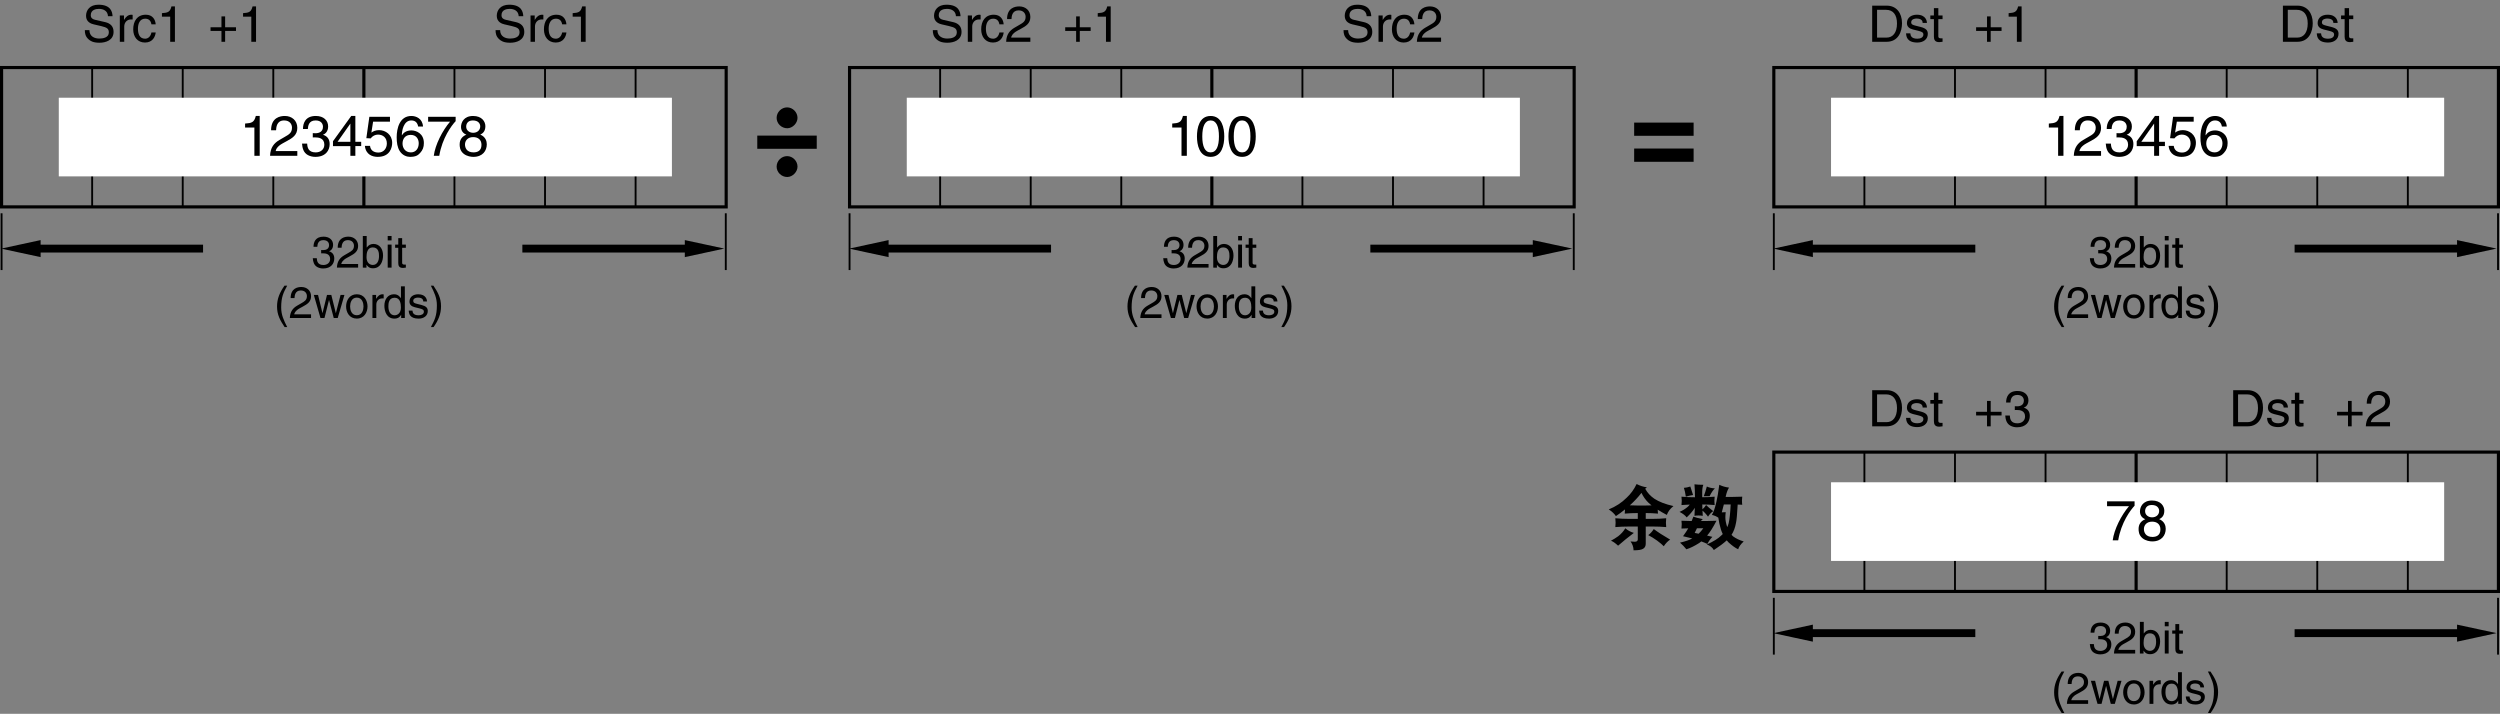 <?xml version="1.0" encoding="utf-8"?>
<!-- Generator: Adobe Illustrator 28.2.0, SVG Export Plug-In . SVG Version: 6.00 Build 0)  -->
<svg version="1.1" id="儗僀儎乕_1" xmlns="http://www.w3.org/2000/svg" xmlns:xlink="http://www.w3.org/1999/xlink" x="0px"
	 y="0px" width="397.314px" height="113.437px" viewBox="0 0 397.314 113.437" style="enable-background:new 0 0 397.314 113.437;"
	 xml:space="preserve">
<rect x="0" y="0" width="397.314" height="113.437" fill="#808080" stroke="none"/>
<style type="text/css">
	.st0{fill:none;stroke:#000000;stroke-width:0.3;}
	.st1{fill:none;stroke:#000000;stroke-width:0.5;}
	.st2{fill:#FFFFFF;}
</style>
<g>
	<path d="M269.16,21.585h-9.451v-2.1h9.451V21.585z M269.16,25.711h-9.451V23.61h9.451V25.711z"/>
</g>
<line class="st0" x1="135.016" y1="33.895" x2="135.016" y2="42.92"/>
<line class="st0" x1="250.111" y1="33.895" x2="250.111" y2="42.92"/>
<polygon points="141.22,38.156 134.948,39.513 141.22,40.862 141.22,40.134 167.038,40.134 167.038,38.886 141.22,38.886 "/>
<polygon points="243.6,40.863 249.871,39.506 243.6,38.157 243.6,38.884 217.782,38.884 217.782,40.133 243.6,40.133 "/>
<g>
	<g>
		<path d="M217.2,2.578c-0.04-0.887-0.775-1.167-1.423-1.167c-0.488,0-1.311,0.136-1.311,1.007c0,0.488,0.344,0.647,0.68,0.728
			l1.639,0.376c0.744,0.176,1.304,0.624,1.304,1.535c0,1.359-1.264,1.735-2.247,1.735c-1.063,0-1.479-0.32-1.735-0.552
			c-0.488-0.439-0.584-0.919-0.584-1.455h0.728c0,1.04,0.847,1.343,1.583,1.343c0.56,0,1.503-0.144,1.503-0.967
			c0-0.6-0.28-0.792-1.223-1.016l-1.175-0.272c-0.376-0.088-1.224-0.352-1.224-1.351c0-0.896,0.584-1.775,1.975-1.775
			c2.007,0,2.207,1.199,2.239,1.831H217.2z"/>
		<path d="M219.785,6.64h-0.704V2.458h0.664v0.696h0.016c0.28-0.488,0.647-0.816,1.175-0.816c0.088,0,0.128,0.008,0.184,0.024V3.09
			h-0.264c-0.656,0-1.071,0.512-1.071,1.12V6.64z"/>
		<path d="M224.104,3.866c-0.088-0.56-0.4-0.896-0.991-0.896c-0.872,0-1.151,0.832-1.151,1.575c0,0.719,0.176,1.607,1.143,1.607
			c0.472,0,0.879-0.352,1-0.991h0.68c-0.072,0.664-0.48,1.599-1.703,1.599c-1.175,0-1.871-0.888-1.871-2.095
			c0-1.295,0.624-2.327,2.007-2.327c1.096,0,1.511,0.8,1.567,1.527H224.104z"/>
		<path d="M225.322,3.034c0-1.831,1.335-2.015,1.943-2.015c0.975,0,1.759,0.632,1.759,1.679c0,1.007-0.664,1.431-1.503,1.879
			l-0.584,0.32c-0.768,0.424-0.936,0.864-0.967,1.08h3.054V6.64h-3.846c0.04-1.167,0.567-1.791,1.319-2.231l0.744-0.432
			c0.6-0.344,1.031-0.576,1.031-1.311c0-0.448-0.288-1.016-1.111-1.016c-1.063,0-1.111,0.992-1.136,1.383H225.322z"/>
	</g>
</g>
<g>
	<g>
		<path d="M151.925,2.578c-0.04-0.887-0.775-1.167-1.423-1.167c-0.488,0-1.311,0.136-1.311,1.007c0,0.488,0.344,0.647,0.68,0.728
			l1.639,0.376c0.744,0.176,1.304,0.624,1.304,1.535c0,1.359-1.264,1.735-2.247,1.735c-1.063,0-1.479-0.32-1.735-0.552
			c-0.488-0.439-0.584-0.919-0.584-1.455h0.728c0,1.04,0.847,1.343,1.583,1.343c0.56,0,1.503-0.144,1.503-0.967
			c0-0.6-0.28-0.792-1.223-1.016l-1.175-0.272c-0.376-0.088-1.224-0.352-1.224-1.351c0-0.896,0.584-1.775,1.975-1.775
			c2.007,0,2.207,1.199,2.239,1.831H151.925z"/>
		<path d="M154.511,6.64h-0.704V2.458h0.664v0.696h0.016c0.28-0.488,0.647-0.816,1.175-0.816c0.088,0,0.128,0.008,0.184,0.024V3.09
			h-0.264c-0.656,0-1.071,0.512-1.071,1.12V6.64z"/>
		<path d="M158.829,3.866c-0.088-0.56-0.4-0.896-0.991-0.896c-0.872,0-1.151,0.832-1.151,1.575c0,0.719,0.176,1.607,1.143,1.607
			c0.472,0,0.879-0.352,1-0.991h0.68c-0.072,0.664-0.48,1.599-1.703,1.599c-1.175,0-1.871-0.888-1.871-2.095
			c0-1.295,0.624-2.327,2.007-2.327c1.096,0,1.511,0.8,1.567,1.527H158.829z"/>
		<path d="M160.047,3.034c0-1.831,1.335-2.015,1.943-2.015c0.975,0,1.759,0.632,1.759,1.679c0,1.007-0.664,1.431-1.503,1.879
			l-0.584,0.32c-0.768,0.424-0.936,0.864-0.967,1.08h3.054V6.64h-3.846c0.04-1.167,0.567-1.791,1.319-2.231l0.744-0.432
			c0.6-0.344,1.031-0.576,1.031-1.311c0-0.448-0.288-1.016-1.111-1.016c-1.063,0-1.111,0.992-1.136,1.383H160.047z"/>
	</g>
	<g>
		<path d="M171.024,2.603h0.583V4.33h1.727v0.583h-1.727V6.64h-0.583V4.913h-1.735V4.33h1.735V2.603z"/>
		<path d="M176.52,6.64h-0.752V2.65h-1.311v-0.56c0.912-0.064,1.287-0.152,1.511-1.072h0.552V6.64z"/>
	</g>
</g>
<g>
	<path d="M186.195,39.732c0.105,0.007,0.217,0.014,0.322,0.014c0.476,0,0.938-0.189,0.938-0.805c0-0.294-0.175-0.778-0.911-0.778
		c-0.875,0-0.932,0.715-0.959,1.058h-0.602c0-0.721,0.294-1.611,1.59-1.611c0.952,0,1.52,0.546,1.52,1.296
		c0,0.63-0.364,0.932-0.63,1.016v0.014c0.477,0.154,0.819,0.491,0.819,1.149c0,0.805-0.518,1.583-1.772,1.583
		c-0.364,0-0.672-0.091-0.91-0.217c-0.546-0.287-0.693-0.854-0.735-1.422h0.637c0.021,0.462,0.133,1.085,1.051,1.085
		c0.63,0,1.071-0.385,1.071-0.952c0-0.827-0.729-0.904-1.148-0.904c-0.091,0-0.189,0.007-0.28,0.007V39.732z"/>
	<path d="M188.827,39.375c0-1.604,1.17-1.765,1.702-1.765c0.854,0,1.541,0.553,1.541,1.471c0,0.882-0.581,1.253-1.316,1.646
		l-0.511,0.28c-0.672,0.371-0.82,0.756-0.848,0.945h2.675v0.582h-3.369c0.035-1.022,0.497-1.569,1.156-1.954l0.651-0.378
		c0.525-0.301,0.903-0.504,0.903-1.149c0-0.392-0.252-0.89-0.974-0.89c-0.932,0-0.974,0.869-0.995,1.212H188.827z"/>
	<path d="M192.817,42.534v-5.029h0.616v1.828h0.014c0.266-0.385,0.63-0.561,1.058-0.567c0.974,0,1.527,0.798,1.527,1.828
		c0,0.875-0.364,2.045-1.611,2.045c-0.624,0-0.883-0.357-1.009-0.56h-0.014v0.455H192.817z M194.392,39.319
		c-0.889,0-0.987,0.959-0.987,1.555c0,0.973,0.609,1.232,1.001,1.232c0.672,0,0.987-0.609,0.987-1.415
		C195.394,40.223,195.345,39.319,194.392,39.319z"/>
	<path d="M196.771,38.206v-0.701h0.616v0.701H196.771z M197.388,42.534h-0.616v-3.663h0.616V42.534z"/>
	<path d="M199.068,39.382v2.381c0,0.287,0.245,0.287,0.372,0.287h0.217v0.483c-0.224,0.021-0.399,0.049-0.462,0.049
		c-0.609,0-0.743-0.343-0.743-0.784v-2.417h-0.497v-0.511h0.497v-1.022h0.616v1.022h0.588v0.511H199.068z"/>
	<path d="M180.795,45.4c-0.595,1.121-0.952,1.793-0.952,3.474c0,1.155,0.399,2.01,0.959,3.109h-0.413
		c-0.729-1.092-1.205-1.968-1.205-3.278c0-1.232,0.427-2.227,1.184-3.306H180.795z"/>
	<path d="M181.347,47.375c0-1.604,1.17-1.765,1.702-1.765c0.854,0,1.541,0.553,1.541,1.471c0,0.882-0.581,1.253-1.316,1.646
		l-0.511,0.28c-0.672,0.371-0.82,0.756-0.848,0.945h2.675v0.582h-3.369c0.035-1.022,0.497-1.569,1.156-1.954l0.651-0.378
		c0.525-0.301,0.903-0.504,0.903-1.149c0-0.392-0.252-0.89-0.974-0.89c-0.932,0-0.974,0.869-0.995,1.212H181.347z"/>
	<path d="M186.724,50.534h-0.637l-1.058-3.663h0.672l0.7,2.878h0.014l0.708-2.878h0.686l0.714,2.878h0.014l0.742-2.878h0.617
		l-1.065,3.663h-0.637l-0.742-2.836h-0.014L186.724,50.534z"/>
	<path d="M191.862,46.766c1.169,0,1.702,0.988,1.702,1.933s-0.532,1.933-1.702,1.933c-1.17,0-1.702-0.988-1.702-1.933
		S190.692,46.766,191.862,46.766z M191.862,50.1c0.882,0,1.064-0.911,1.064-1.401s-0.182-1.401-1.064-1.401
		c-0.883,0-1.065,0.911-1.065,1.401S190.979,50.1,191.862,50.1z"/>
	<path d="M194.963,50.534h-0.617v-3.663h0.582v0.609h0.014c0.245-0.427,0.567-0.714,1.029-0.714c0.077,0,0.112,0.007,0.161,0.021
		v0.637h-0.231c-0.574,0-0.938,0.448-0.938,0.98V50.534z"/>
	<path d="M199.493,50.534h-0.582v-0.504h-0.014c-0.266,0.498-0.686,0.609-1.043,0.609c-1.247,0-1.611-1.169-1.611-2.045
		c0-1.03,0.553-1.828,1.527-1.828c0.666,0,0.945,0.413,1.093,0.624l0.014-0.049v-1.835h0.617V50.534z M197.868,50.106
		c0.392,0,1.001-0.259,1.001-1.232c0-0.596-0.098-1.555-0.988-1.555c-0.952,0-1.001,0.904-1.001,1.373
		C196.88,49.497,197.196,50.106,197.868,50.106z"/>
	<path d="M202.425,47.914c-0.007-0.231-0.091-0.616-0.868-0.616c-0.189,0-0.729,0.063-0.729,0.519c0,0.301,0.189,0.371,0.666,0.49
		l0.616,0.154c0.763,0.189,1.03,0.469,1.03,0.967c0,0.756-0.624,1.211-1.45,1.211c-1.45,0-1.555-0.84-1.576-1.282h0.595
		c0.021,0.287,0.105,0.75,0.974,0.75c0.441,0,0.84-0.175,0.84-0.581c0-0.294-0.203-0.393-0.728-0.525l-0.715-0.175
		c-0.511-0.126-0.847-0.385-0.847-0.89c0-0.805,0.666-1.169,1.387-1.169c1.31,0,1.401,0.967,1.401,1.148H202.425z"/>
	<path d="M203.635,51.983c0.595-1.121,0.953-1.793,0.953-3.474c0-1.156-0.399-2.01-0.959-3.11h0.413
		c0.729,1.093,1.205,1.968,1.205,3.278c0,1.232-0.427,2.227-1.184,3.306H203.635z"/>
</g>
<g>
	<path d="M333.46,39.732c0.105,0.007,0.218,0.014,0.322,0.014c0.477,0,0.938-0.189,0.938-0.805c0-0.294-0.175-0.778-0.91-0.778
		c-0.875,0-0.932,0.715-0.959,1.058h-0.603c0-0.721,0.294-1.611,1.59-1.611c0.952,0,1.52,0.546,1.52,1.296
		c0,0.63-0.364,0.932-0.63,1.016v0.014c0.476,0.154,0.819,0.491,0.819,1.149c0,0.805-0.519,1.583-1.772,1.583
		c-0.364,0-0.672-0.091-0.91-0.217c-0.547-0.287-0.693-0.854-0.735-1.422h0.637c0.021,0.462,0.134,1.085,1.051,1.085
		c0.631,0,1.072-0.385,1.072-0.952c0-0.827-0.729-0.904-1.149-0.904c-0.091,0-0.188,0.007-0.28,0.007V39.732z"/>
	<path d="M336.092,39.375c0-1.604,1.169-1.765,1.701-1.765c0.854,0,1.541,0.553,1.541,1.471c0,0.882-0.581,1.253-1.316,1.646
		l-0.512,0.28c-0.672,0.371-0.819,0.756-0.848,0.945h2.676v0.582h-3.369c0.035-1.022,0.498-1.569,1.156-1.954l0.651-0.378
		c0.525-0.301,0.903-0.504,0.903-1.149c0-0.392-0.252-0.89-0.974-0.89c-0.932,0-0.974,0.869-0.994,1.212H336.092z"/>
	<path d="M340.082,42.534v-5.029h0.616v1.828h0.014c0.267-0.385,0.631-0.561,1.058-0.567c0.974,0,1.527,0.798,1.527,1.828
		c0,0.875-0.364,2.045-1.611,2.045c-0.623,0-0.882-0.357-1.008-0.56h-0.015v0.455H340.082z M341.659,39.319
		c-0.89,0-0.988,0.959-0.988,1.555c0,0.973,0.609,1.232,1.002,1.232c0.672,0,0.987-0.609,0.987-1.415
		C342.66,40.223,342.611,39.319,341.659,39.319z"/>
	<path d="M344.037,38.206v-0.701h0.616v0.701H344.037z M344.654,42.534h-0.616v-3.663h0.616V42.534z"/>
	<path d="M346.333,39.382v2.381c0,0.287,0.245,0.287,0.371,0.287h0.217v0.483c-0.224,0.021-0.399,0.049-0.462,0.049
		c-0.609,0-0.742-0.343-0.742-0.784v-2.417h-0.498v-0.511h0.498v-1.022h0.616v1.022h0.588v0.511H346.333z"/>
	<path d="M328.06,45.4c-0.595,1.121-0.952,1.793-0.952,3.474c0,1.155,0.399,2.01,0.959,3.109h-0.413
		c-0.729-1.092-1.204-1.968-1.204-3.278c0-1.232,0.427-2.227,1.184-3.306H328.06z"/>
	<path d="M328.613,47.375c0-1.604,1.169-1.765,1.701-1.765c0.854,0,1.541,0.553,1.541,1.471c0,0.882-0.581,1.253-1.316,1.646
		l-0.512,0.28c-0.672,0.371-0.819,0.756-0.848,0.945h2.676v0.582h-3.369c0.035-1.022,0.498-1.569,1.156-1.954l0.651-0.378
		c0.525-0.301,0.903-0.504,0.903-1.149c0-0.392-0.252-0.89-0.974-0.89c-0.932,0-0.974,0.869-0.994,1.212H328.613z"/>
	<path d="M333.989,50.534h-0.638l-1.058-3.663h0.673l0.7,2.878h0.014l0.708-2.878h0.687l0.714,2.878h0.015l0.742-2.878h0.616
		l-1.064,3.663h-0.638l-0.742-2.836h-0.014L333.989,50.534z"/>
	<path d="M339.127,46.766c1.169,0,1.702,0.988,1.702,1.933s-0.533,1.933-1.702,1.933c-1.17,0-1.702-0.988-1.702-1.933
		S337.957,46.766,339.127,46.766z M339.127,50.1c0.882,0,1.064-0.911,1.064-1.401s-0.183-1.401-1.064-1.401
		c-0.883,0-1.064,0.911-1.064,1.401S338.245,50.1,339.127,50.1z"/>
	<path d="M342.227,50.534h-0.616v-3.663h0.582v0.609h0.014c0.245-0.427,0.567-0.714,1.029-0.714c0.077,0,0.112,0.007,0.161,0.021
		v0.637h-0.231c-0.574,0-0.938,0.448-0.938,0.98V50.534z"/>
	<path d="M346.758,50.534h-0.581v-0.504h-0.015c-0.266,0.498-0.687,0.609-1.043,0.609c-1.247,0-1.611-1.169-1.611-2.045
		c0-1.03,0.554-1.828,1.526-1.828c0.666,0,0.946,0.413,1.093,0.624l0.015-0.049v-1.835h0.616V50.534z M345.133,50.106
		c0.393,0,1.001-0.259,1.001-1.232c0-0.596-0.098-1.555-0.987-1.555c-0.952,0-1.001,0.904-1.001,1.373
		C344.146,49.497,344.46,50.106,345.133,50.106z"/>
	<path d="M349.69,47.914c-0.007-0.231-0.091-0.616-0.868-0.616c-0.189,0-0.729,0.063-0.729,0.519c0,0.301,0.189,0.371,0.665,0.49
		l0.616,0.154c0.764,0.189,1.03,0.469,1.03,0.967c0,0.756-0.624,1.211-1.45,1.211c-1.449,0-1.555-0.84-1.576-1.282h0.596
		c0.021,0.287,0.105,0.75,0.974,0.75c0.441,0,0.841-0.175,0.841-0.581c0-0.294-0.203-0.393-0.729-0.525l-0.715-0.175
		c-0.511-0.126-0.848-0.385-0.848-0.89c0-0.805,0.666-1.169,1.387-1.169c1.311,0,1.401,0.967,1.401,1.148H349.69z"/>
	<path d="M350.9,51.983c0.596-1.121,0.952-1.793,0.952-3.474c0-1.156-0.398-2.01-0.959-3.11h0.413
		c0.729,1.093,1.205,1.968,1.205,3.278c0,1.232-0.428,2.227-1.184,3.306H350.9z"/>
</g>
<g>
	<path d="M333.46,101.061c0.105,0.007,0.218,0.014,0.322,0.014c0.477,0,0.938-0.189,0.938-0.805c0-0.294-0.175-0.778-0.91-0.778
		c-0.875,0-0.932,0.715-0.959,1.058h-0.603c0-0.721,0.294-1.611,1.59-1.611c0.952,0,1.52,0.546,1.52,1.296
		c0,0.63-0.364,0.932-0.63,1.016v0.014c0.476,0.154,0.819,0.491,0.819,1.149c0,0.805-0.519,1.583-1.772,1.583
		c-0.364,0-0.672-0.091-0.91-0.217c-0.547-0.287-0.693-0.854-0.735-1.422h0.637c0.021,0.462,0.134,1.085,1.051,1.085
		c0.631,0,1.072-0.385,1.072-0.952c0-0.827-0.729-0.904-1.149-0.904c-0.091,0-0.188,0.007-0.28,0.007V101.061z"/>
	<path d="M336.092,100.703c0-1.604,1.169-1.765,1.701-1.765c0.854,0,1.541,0.553,1.541,1.471c0,0.882-0.581,1.253-1.316,1.646
		l-0.512,0.28c-0.672,0.371-0.819,0.756-0.848,0.945h2.676v0.582h-3.369c0.035-1.022,0.498-1.569,1.156-1.954l0.651-0.378
		c0.525-0.301,0.903-0.504,0.903-1.149c0-0.392-0.252-0.89-0.974-0.89c-0.932,0-0.974,0.869-0.994,1.212H336.092z"/>
	<path d="M340.082,103.862v-5.029h0.616v1.828h0.014c0.267-0.385,0.631-0.561,1.058-0.567c0.974,0,1.527,0.798,1.527,1.828
		c0,0.875-0.364,2.045-1.611,2.045c-0.623,0-0.882-0.357-1.008-0.56h-0.015v0.455H340.082z M341.659,100.647
		c-0.89,0-0.988,0.959-0.988,1.555c0,0.973,0.609,1.232,1.002,1.232c0.672,0,0.987-0.609,0.987-1.415
		C342.66,101.551,342.611,100.647,341.659,100.647z"/>
	<path d="M344.037,99.534v-0.701h0.616v0.701H344.037z M344.654,103.862h-0.616v-3.663h0.616V103.862z"/>
	<path d="M346.333,100.71v2.381c0,0.287,0.245,0.287,0.371,0.287h0.217v0.483c-0.224,0.021-0.399,0.049-0.462,0.049
		c-0.609,0-0.742-0.343-0.742-0.784v-2.417h-0.498v-0.511h0.498v-1.022h0.616v1.022h0.588v0.511H346.333z"/>
	<path d="M328.06,106.728c-0.595,1.121-0.952,1.793-0.952,3.474c0,1.155,0.399,2.01,0.959,3.109h-0.413
		c-0.729-1.092-1.204-1.968-1.204-3.278c0-1.232,0.427-2.227,1.184-3.306H328.06z"/>
	<path d="M328.613,108.703c0-1.604,1.169-1.765,1.701-1.765c0.854,0,1.541,0.553,1.541,1.471c0,0.882-0.581,1.253-1.316,1.646
		l-0.512,0.28c-0.672,0.371-0.819,0.756-0.848,0.945h2.676v0.582h-3.369c0.035-1.022,0.498-1.569,1.156-1.954l0.651-0.378
		c0.525-0.301,0.903-0.504,0.903-1.149c0-0.392-0.252-0.89-0.974-0.89c-0.932,0-0.974,0.869-0.994,1.212H328.613z"/>
	<path d="M333.989,111.862h-0.638l-1.058-3.663h0.673l0.7,2.878h0.014l0.708-2.878h0.687l0.714,2.878h0.015l0.742-2.878h0.616
		l-1.064,3.663h-0.638l-0.742-2.836h-0.014L333.989,111.862z"/>
	<path d="M339.127,108.094c1.169,0,1.702,0.988,1.702,1.933s-0.533,1.933-1.702,1.933c-1.17,0-1.702-0.988-1.702-1.933
		S337.957,108.094,339.127,108.094z M339.127,111.428c0.882,0,1.064-0.911,1.064-1.401s-0.183-1.401-1.064-1.401
		c-0.883,0-1.064,0.911-1.064,1.401S338.245,111.428,339.127,111.428z"/>
	<path d="M342.227,111.862h-0.616v-3.663h0.582v0.609h0.014c0.245-0.427,0.567-0.714,1.029-0.714c0.077,0,0.112,0.007,0.161,0.021
		v0.637h-0.231c-0.574,0-0.938,0.448-0.938,0.98V111.862z"/>
	<path d="M346.758,111.862h-0.581v-0.504h-0.015c-0.266,0.498-0.687,0.609-1.043,0.609c-1.247,0-1.611-1.169-1.611-2.045
		c0-1.03,0.554-1.828,1.526-1.828c0.666,0,0.946,0.413,1.093,0.624l0.015-0.049v-1.835h0.616V111.862z M345.133,111.435
		c0.393,0,1.001-0.259,1.001-1.232c0-0.596-0.098-1.555-0.987-1.555c-0.952,0-1.001,0.904-1.001,1.373
		C344.146,110.825,344.46,111.435,345.133,111.435z"/>
	<path d="M349.69,109.242c-0.007-0.231-0.091-0.616-0.868-0.616c-0.189,0-0.729,0.063-0.729,0.519c0,0.301,0.189,0.371,0.665,0.49
		l0.616,0.154c0.764,0.189,1.03,0.469,1.03,0.967c0,0.756-0.624,1.211-1.45,1.211c-1.449,0-1.555-0.84-1.576-1.282h0.596
		c0.021,0.287,0.105,0.75,0.974,0.75c0.441,0,0.841-0.175,0.841-0.581c0-0.294-0.203-0.393-0.729-0.525l-0.715-0.175
		c-0.511-0.126-0.848-0.385-0.848-0.89c0-0.805,0.666-1.169,1.387-1.169c1.311,0,1.401,0.967,1.401,1.148H349.69z"/>
	<path d="M350.9,113.312c0.596-1.121,0.952-1.793,0.952-3.474c0-1.156-0.398-2.01-0.959-3.11h0.413
		c0.729,1.093,1.205,1.968,1.205,3.278c0,1.232-0.428,2.227-1.184,3.306H350.9z"/>
</g>
<g>
	<path d="M51.039,39.732c0.105,0.007,0.217,0.014,0.322,0.014c0.476,0,0.938-0.189,0.938-0.805c0-0.294-0.175-0.778-0.911-0.778
		c-0.875,0-0.932,0.715-0.959,1.058h-0.602c0-0.721,0.294-1.611,1.59-1.611c0.952,0,1.52,0.546,1.52,1.296
		c0,0.63-0.364,0.932-0.63,1.016v0.014c0.477,0.154,0.819,0.491,0.819,1.149c0,0.805-0.518,1.583-1.772,1.583
		c-0.364,0-0.672-0.091-0.91-0.217c-0.546-0.287-0.693-0.854-0.735-1.422h0.637c0.021,0.462,0.133,1.085,1.051,1.085
		c0.63,0,1.071-0.385,1.071-0.952c0-0.827-0.729-0.904-1.148-0.904c-0.091,0-0.189,0.007-0.28,0.007V39.732z"/>
	<path d="M53.67,39.375c0-1.604,1.17-1.765,1.702-1.765c0.854,0,1.541,0.553,1.541,1.471c0,0.882-0.581,1.253-1.316,1.646
		l-0.511,0.28c-0.672,0.371-0.82,0.756-0.848,0.945h2.675v0.582h-3.369c0.035-1.022,0.497-1.569,1.156-1.954l0.651-0.378
		c0.525-0.301,0.903-0.504,0.903-1.149c0-0.392-0.252-0.89-0.974-0.89c-0.932,0-0.974,0.869-0.995,1.212H53.67z"/>
	<path d="M57.661,42.534v-5.029h0.616v1.828h0.014c0.266-0.385,0.63-0.561,1.058-0.567c0.974,0,1.527,0.798,1.527,1.828
		c0,0.875-0.364,2.045-1.611,2.045c-0.624,0-0.883-0.357-1.009-0.56h-0.014v0.455H57.661z M59.236,39.319
		c-0.889,0-0.987,0.959-0.987,1.555c0,0.973,0.609,1.232,1.001,1.232c0.672,0,0.987-0.609,0.987-1.415
		C60.238,40.223,60.189,39.319,59.236,39.319z"/>
	<path d="M61.615,38.206v-0.701h0.616v0.701H61.615z M62.231,42.534h-0.616v-3.663h0.616V42.534z"/>
	<path d="M63.911,39.382v2.381c0,0.287,0.245,0.287,0.372,0.287H64.5v0.483c-0.224,0.021-0.399,0.049-0.462,0.049
		c-0.609,0-0.743-0.343-0.743-0.784v-2.417h-0.497v-0.511h0.497v-1.022h0.616v1.022H64.5v0.511H63.911z"/>
	<path d="M45.639,45.4c-0.595,1.121-0.952,1.793-0.952,3.474c0,1.155,0.399,2.01,0.959,3.109h-0.413
		c-0.729-1.092-1.205-1.968-1.205-3.278c0-1.232,0.427-2.227,1.184-3.306H45.639z"/>
	<path d="M46.191,47.375c0-1.604,1.17-1.765,1.702-1.765c0.854,0,1.541,0.553,1.541,1.471c0,0.882-0.581,1.253-1.316,1.646
		l-0.511,0.28c-0.672,0.371-0.82,0.756-0.848,0.945h2.675v0.582h-3.369c0.035-1.022,0.497-1.569,1.156-1.954l0.651-0.378
		c0.525-0.301,0.903-0.504,0.903-1.149c0-0.392-0.252-0.89-0.974-0.89c-0.932,0-0.974,0.869-0.995,1.212H46.191z"/>
	<path d="M51.568,50.534h-0.637l-1.058-3.663h0.672l0.7,2.878h0.014l0.708-2.878h0.686l0.714,2.878h0.014l0.742-2.878h0.617
		l-1.065,3.663h-0.637l-0.742-2.836h-0.014L51.568,50.534z"/>
	<path d="M56.706,46.766c1.169,0,1.702,0.988,1.702,1.933s-0.532,1.933-1.702,1.933c-1.17,0-1.702-0.988-1.702-1.933
		S55.536,46.766,56.706,46.766z M56.706,50.1c0.882,0,1.064-0.911,1.064-1.401s-0.182-1.401-1.064-1.401
		c-0.883,0-1.065,0.911-1.065,1.401S55.823,50.1,56.706,50.1z"/>
	<path d="M59.807,50.534H59.19v-3.663h0.582v0.609h0.014c0.245-0.427,0.567-0.714,1.029-0.714c0.077,0,0.112,0.007,0.161,0.021
		v0.637h-0.231c-0.574,0-0.938,0.448-0.938,0.98V50.534z"/>
	<path d="M64.337,50.534h-0.582v-0.504h-0.014c-0.266,0.498-0.686,0.609-1.043,0.609c-1.247,0-1.611-1.169-1.611-2.045
		c0-1.03,0.553-1.828,1.527-1.828c0.666,0,0.945,0.413,1.093,0.624l0.014-0.049v-1.835h0.617V50.534z M62.712,50.106
		c0.392,0,1.001-0.259,1.001-1.232c0-0.596-0.098-1.555-0.988-1.555c-0.952,0-1.001,0.904-1.001,1.373
		C61.724,49.497,62.039,50.106,62.712,50.106z"/>
	<path d="M67.269,47.914c-0.007-0.231-0.091-0.616-0.868-0.616c-0.189,0-0.729,0.063-0.729,0.519c0,0.301,0.189,0.371,0.666,0.49
		l0.616,0.154c0.763,0.189,1.03,0.469,1.03,0.967c0,0.756-0.624,1.211-1.45,1.211c-1.45,0-1.555-0.84-1.576-1.282h0.595
		c0.021,0.287,0.105,0.75,0.974,0.75c0.441,0,0.84-0.175,0.84-0.581c0-0.294-0.203-0.393-0.728-0.525l-0.715-0.175
		c-0.511-0.126-0.847-0.385-0.847-0.89c0-0.805,0.666-1.169,1.387-1.169c1.31,0,1.401,0.967,1.401,1.148H67.269z"/>
	<path d="M68.479,51.983c0.595-1.121,0.953-1.793,0.953-3.474c0-1.156-0.399-2.01-0.959-3.11h0.413
		c0.729,1.093,1.205,1.968,1.205,3.278c0,1.232-0.427,2.227-1.184,3.306H68.479z"/>
</g>
<g>
	<rect x="135.016" y="10.734" class="st1" width="115.158" height="22.146"/>
	<line class="st1" x1="192.595" y1="32.88" x2="192.595" y2="10.734"/>
	<line class="st0" x1="178.2" y1="32.88" x2="178.2" y2="10.734"/>
	<line class="st0" x1="163.806" y1="32.88" x2="163.806" y2="10.734"/>
	<line class="st0" x1="149.412" y1="32.88" x2="149.412" y2="10.734"/>
	<line class="st0" x1="206.989" y1="32.88" x2="206.989" y2="10.734"/>
	<line class="st0" x1="221.383" y1="32.88" x2="221.383" y2="10.734"/>
	<line class="st0" x1="235.778" y1="32.88" x2="235.778" y2="10.734"/>
	<rect x="144.109" y="15.531" class="st2" width="97.441" height="12.5"/>
	<g>
		<path d="M188.618,24.759h-0.846v-4.492h-1.477v-0.63c1.026-0.072,1.45-0.171,1.702-1.207h0.621V24.759z"/>
		<path d="M192.398,24.93c-1.819,0-2.17-1.936-2.17-3.25c0-1.314,0.351-3.25,2.17-3.25c1.818,0,2.169,1.936,2.169,3.25
			C194.567,22.994,194.216,24.93,192.398,24.93z M192.398,19.141c-0.91,0-1.324,0.954-1.324,2.539s0.414,2.539,1.324,2.539
			c0.909,0,1.323-0.955,1.323-2.539S193.307,19.141,192.398,19.141z"/>
		<path d="M197.402,24.93c-1.819,0-2.17-1.936-2.17-3.25c0-1.314,0.351-3.25,2.17-3.25c1.818,0,2.169,1.936,2.169,3.25
			C199.571,22.994,199.22,24.93,197.402,24.93z M197.402,19.141c-0.91,0-1.324,0.954-1.324,2.539s0.414,2.539,1.324,2.539
			c0.909,0,1.323-0.955,1.323-2.539S198.311,19.141,197.402,19.141z"/>
	</g>
</g>
<line class="st0" x1="281.906" y1="33.895" x2="281.906" y2="42.92"/>
<line class="st0" x1="397" y1="33.895" x2="397" y2="42.92"/>
<polygon points="288.11,38.156 281.839,39.513 288.11,40.862 288.11,40.134 313.928,40.134 313.928,38.886 288.11,38.886 "/>
<polygon points="390.489,40.863 396.76,39.506 390.489,38.157 390.489,38.884 364.671,38.884 364.671,40.133 390.489,40.133 "/>
<g>
	<g>
		<path d="M362.813,0.899h2.327c1.495,0,2.414,1.135,2.414,2.791c0,1.287-0.56,2.95-2.446,2.95h-2.295V0.899z M363.588,5.977h1.504
			c1.007,0,1.663-0.792,1.663-2.239s-0.664-2.175-1.72-2.175h-1.447V5.977z"/>
		<path d="M370.835,3.65c-0.008-0.264-0.104-0.704-0.991-0.704c-0.216,0-0.832,0.072-0.832,0.592c0,0.344,0.216,0.423,0.76,0.56
			l0.703,0.176c0.872,0.216,1.176,0.536,1.176,1.104c0,0.863-0.712,1.383-1.655,1.383c-1.655,0-1.774-0.959-1.799-1.463h0.68
			c0.023,0.328,0.12,0.855,1.111,0.855c0.504,0,0.959-0.2,0.959-0.664c0-0.336-0.231-0.448-0.831-0.6l-0.815-0.2
			c-0.584-0.144-0.968-0.44-0.968-1.016c0-0.919,0.76-1.335,1.583-1.335c1.495,0,1.6,1.104,1.6,1.312H370.835z"/>
		<path d="M373.324,3.042v2.719c0,0.328,0.28,0.328,0.424,0.328h0.248V6.64c-0.256,0.024-0.455,0.056-0.527,0.056
			c-0.695,0-0.848-0.392-0.848-0.896V3.042h-0.567V2.458h0.567V1.291h0.703v1.167h0.672v0.583H373.324z"/>
	</g>
</g>
<g>
	<g>
		<path d="M297.538,0.899h2.327c1.495,0,2.414,1.135,2.414,2.791c0,1.287-0.56,2.95-2.446,2.95h-2.295V0.899z M298.314,5.977h1.504
			c1.007,0,1.663-0.792,1.663-2.239s-0.664-2.175-1.72-2.175h-1.447V5.977z"/>
		<path d="M305.562,3.65c-0.008-0.264-0.104-0.704-0.991-0.704c-0.216,0-0.832,0.072-0.832,0.592c0,0.344,0.216,0.423,0.76,0.56
			l0.703,0.176c0.872,0.216,1.176,0.536,1.176,1.104c0,0.863-0.712,1.383-1.655,1.383c-1.655,0-1.774-0.959-1.799-1.463h0.68
			c0.023,0.328,0.12,0.855,1.111,0.855c0.504,0,0.959-0.2,0.959-0.664c0-0.336-0.231-0.448-0.831-0.6l-0.815-0.2
			c-0.584-0.144-0.968-0.44-0.968-1.016c0-0.919,0.76-1.335,1.583-1.335c1.495,0,1.6,1.104,1.6,1.312H305.562z"/>
		<path d="M308.05,3.042v2.719c0,0.328,0.28,0.328,0.424,0.328h0.248V6.64c-0.256,0.024-0.455,0.056-0.527,0.056
			c-0.695,0-0.848-0.392-0.848-0.896V3.042h-0.567V2.458h0.567V1.291h0.703v1.167h0.672v0.583H308.05z"/>
	</g>
	<g>
		<path d="M315.788,2.603h0.584V4.33h1.727v0.583h-1.727V6.64h-0.584V4.913h-1.735V4.33h1.735V2.603z"/>
		<path d="M321.284,6.64h-0.751V2.65h-1.312v-0.56c0.911-0.064,1.287-0.152,1.511-1.072h0.552V6.64z"/>
	</g>
</g>
<g>
	<rect x="281.906" y="10.734" class="st1" width="115.158" height="22.146"/>
	<line class="st1" x1="339.483" y1="32.88" x2="339.483" y2="10.734"/>
	<line class="st0" x1="325.09" y1="32.88" x2="325.09" y2="10.734"/>
	<line class="st0" x1="310.696" y1="32.88" x2="310.696" y2="10.734"/>
	<line class="st0" x1="296.301" y1="32.88" x2="296.301" y2="10.734"/>
	<line class="st0" x1="353.879" y1="32.88" x2="353.879" y2="10.734"/>
	<line class="st0" x1="368.274" y1="32.88" x2="368.274" y2="10.734"/>
	<line class="st0" x1="382.667" y1="32.88" x2="382.667" y2="10.734"/>
	<rect x="290.999" y="15.531" class="st2" width="97.441" height="12.5"/>
	<g>
		<path d="M327.935,24.759h-0.847v-4.492h-1.477v-0.63c1.026-0.072,1.449-0.171,1.701-1.207h0.622V24.759z"/>
		<path d="M329.744,20.699c0-2.062,1.503-2.269,2.188-2.269c1.098,0,1.98,0.711,1.98,1.891c0,1.134-0.747,1.612-1.692,2.116
			l-0.657,0.36c-0.864,0.477-1.054,0.972-1.09,1.215h3.439v0.747h-4.33c0.045-1.314,0.639-2.017,1.485-2.512l0.837-0.486
			c0.676-0.387,1.161-0.648,1.161-1.476c0-0.504-0.324-1.144-1.251-1.144c-1.197,0-1.251,1.116-1.278,1.558H329.744z"/>
		<path d="M336.368,21.158c0.135,0.009,0.279,0.018,0.414,0.018c0.612,0,1.206-0.243,1.206-1.035c0-0.378-0.225-1-1.17-1
			c-1.125,0-1.197,0.918-1.233,1.359h-0.774c0-0.927,0.378-2.071,2.044-2.071c1.225,0,1.953,0.703,1.953,1.666
			c0,0.811-0.468,1.198-0.81,1.306v0.018c0.611,0.198,1.053,0.63,1.053,1.476c0,1.036-0.666,2.035-2.277,2.035
			c-0.469,0-0.864-0.117-1.171-0.279c-0.702-0.369-0.891-1.099-0.945-1.828h0.819c0.027,0.594,0.172,1.396,1.351,1.396
			c0.811,0,1.378-0.495,1.378-1.225c0-1.062-0.937-1.161-1.477-1.161c-0.117,0-0.243,0.009-0.36,0.009V21.158z"/>
		<path d="M343.136,23.219v1.54h-0.792v-1.54h-2.765v-0.774l2.899-4.016h0.657v4.105h0.927v0.684H343.136z M340.309,22.535h2.035
			v-2.872h-0.019L340.309,22.535z"/>
		<path d="M345.682,21.077c0.271-0.207,0.657-0.396,1.225-0.396c1.026,0,2.079,0.72,2.079,2.025c0,0.702-0.314,2.224-2.295,2.224
			c-0.828,0-1.891-0.333-2.044-1.747h0.819c0.081,0.738,0.63,1.062,1.342,1.062c0.818,0,1.332-0.657,1.332-1.449
			c0-0.91-0.621-1.405-1.404-1.405c-0.459,0-0.873,0.216-1.171,0.604l-0.684-0.036l0.477-3.394h3.277v0.774h-2.683L345.682,21.077z"
			/>
		<path d="M353.117,20.113c-0.099-0.558-0.405-0.972-1.089-0.972c-1.242,0-1.504,1.674-1.504,2.341l0.019,0.018
			c0.197-0.342,0.639-0.774,1.503-0.774c0.774,0,1.98,0.495,1.98,2.008c0,0.648-0.171,1.116-0.603,1.584
			c-0.333,0.369-0.712,0.612-1.603,0.612c-0.486,0-1.18-0.216-1.63-0.918c-0.378-0.594-0.486-1.369-0.486-2.197
			c0-1.386,0.45-3.385,2.341-3.385c0.729,0,1.765,0.396,1.846,1.684H353.117z M351.964,24.219c0.757,0,1.242-0.594,1.242-1.45
			c0-0.558-0.297-1.332-1.278-1.332c-0.873,0-1.296,0.63-1.296,1.377C350.632,23.489,351.037,24.219,351.964,24.219z"/>
	</g>
</g>
<g>
	<path d="M260.099,76.924c0.52,0.271,1.065,0.447,1.637,0.527c-0.096,0.081-0.187,0.154-0.274,0.22
		c0.344,0.637,0.831,1.168,1.461,1.593c0.732,0.483,1.743,0.872,3.032,1.165c-0.513,0.403-0.864,0.872-1.055,1.406
		c-0.542-0.286-1.025-0.564-1.45-0.835c0,0.212,0.015,0.421,0.044,0.626c-0.652-0.059-1.3-0.088-1.944-0.088v0.923h1.153
		c0.695,0,1.396-0.033,2.099-0.099c-0.029,0.234-0.044,0.472-0.044,0.714c0,0.234,0.015,0.465,0.044,0.692
		c-0.703-0.059-1.403-0.088-2.099-0.088h-1.153v2.735c0,0.359-0.136,0.623-0.407,0.791c-0.249,0.168-0.758,0.253-1.526,0.253
		c-0.015-0.521-0.176-0.989-0.483-1.406c0.285,0.029,0.509,0.044,0.67,0.044c0.3,0,0.461-0.114,0.483-0.341v-2.076h-1.45
		c-0.711,0-1.417,0.029-2.12,0.088c0.029-0.227,0.044-0.458,0.044-0.692c0-0.242-0.015-0.479-0.044-0.714
		c0.703,0.065,1.409,0.099,2.12,0.099h1.45v-0.923h-0.044c-0.674,0-1.352,0.029-2.032,0.088c0.029-0.227,0.044-0.45,0.044-0.67
		c-0.454,0.373-0.938,0.729-1.45,1.065c-0.234-0.366-0.612-0.721-1.132-1.065c1.105-0.447,2.051-1.062,2.834-1.846
		C259.165,78.503,259.696,77.774,260.099,76.924z M258.308,83.956c0.366,0.33,0.816,0.575,1.352,0.736
		c-0.894,0.674-1.729,1.351-2.505,2.032c-0.425-0.403-0.802-0.667-1.132-0.791c0.425-0.227,0.81-0.465,1.153-0.714
		C257.645,84.853,258.023,84.432,258.308,83.956z M259.022,80.308c0.41,0.022,0.816,0.033,1.22,0.033h1.22
		c0.344,0,0.681-0.007,1.011-0.022c-0.184-0.146-0.349-0.289-0.494-0.428c-0.447-0.432-0.817-0.952-1.11-1.56
		C260.333,79.026,259.718,79.686,259.022,80.308z M262.824,84.077c0.651,0.491,1.52,1.051,2.604,1.681
		c-0.373,0.242-0.711,0.593-1.011,1.055c-0.234-0.249-0.59-0.549-1.065-0.901c-0.498-0.359-0.967-0.648-1.406-0.868
		C262.288,84.794,262.581,84.472,262.824,84.077z"/>
	<path d="M267.229,78.935c0.659,0.059,1.318,0.088,1.978,0.088h0.165v-0.121c0-0.645-0.026-1.289-0.077-1.934
		c0.388,0.051,0.857,0.077,1.406,0.077c-0.117,0.308-0.176,0.688-0.176,1.143v0.835c0.659,0,1.318-0.029,1.978-0.088
		c-0.029,0.227-0.044,0.447-0.044,0.659c0,0.22,0.015,0.443,0.044,0.67c-0.659-0.059-1.314-0.088-1.967-0.088
		c0,0.264,0.008,0.52,0.022,0.769c0.22-0.183,0.413-0.41,0.582-0.681c0.285,0.278,0.663,0.601,1.132,0.967
		c-0.308,0.205-0.583,0.498-0.824,0.879c-0.103-0.154-0.249-0.333-0.439-0.538c-0.161-0.176-0.308-0.315-0.439-0.418
		c0.015,0.286,0.029,0.561,0.044,0.824c-0.228-0.037-0.45-0.055-0.67-0.055c-0.213,0-0.429,0.018-0.648,0.055
		c0.029-0.439,0.048-0.864,0.055-1.274c-0.322,0.513-0.754,1.021-1.296,1.527c-0.22-0.308-0.598-0.601-1.132-0.879
		c0.483-0.212,0.894-0.462,1.23-0.747c0.146-0.117,0.278-0.256,0.396-0.418c-0.447,0.015-0.887,0.041-1.318,0.077
		c0.029-0.227,0.044-0.45,0.044-0.67C267.273,79.382,267.258,79.162,267.229,78.935z M269.119,82.11
		c0.396,0.146,0.894,0.278,1.494,0.396c-0.117,0.095-0.22,0.194-0.308,0.297h0.835c0.557,0,1.109-0.015,1.659-0.044
		c-0.571,1.091-1.059,1.864-1.462,2.318c-0.015,0.022-0.025,0.037-0.032,0.044c0.278,0.059,0.557,0.125,0.835,0.198
		c-0.352,0.374-0.615,0.751-0.791,1.132c-0.249-0.125-0.571-0.26-0.967-0.407c-0.11,0.081-0.22,0.165-0.33,0.252
		c-0.762,0.483-1.442,0.817-2.043,1c-0.308-0.388-0.645-0.74-1.011-1.055c0.894-0.212,1.541-0.436,1.944-0.67
		c-0.41-0.11-0.897-0.227-1.461-0.352c0.381-0.527,0.655-0.945,0.824-1.253c-0.367,0-0.726,0.011-1.077,0.033
		c0.029-0.242,0.044-0.479,0.044-0.714c0-0.168-0.015-0.344-0.044-0.527c0.476,0.029,0.959,0.044,1.45,0.044h0.176
		C268.943,82.59,269.031,82.359,269.119,82.11z M268.635,77.32l0.439,1.352c-0.417,0.059-0.802,0.146-1.153,0.264
		c-0.081-0.579-0.184-1.047-0.308-1.406C267.921,77.514,268.261,77.444,268.635,77.32z M269.953,84.824
		c0.264-0.249,0.513-0.539,0.747-0.868h-1.011c-0.103,0.227-0.224,0.473-0.362,0.736C269.547,84.729,269.755,84.772,269.953,84.824z
		 M271.261,77.32c0.337,0.168,0.765,0.268,1.285,0.297c-0.278,0.241-0.561,0.655-0.846,1.241h-0.923
		C270.931,78.462,271.092,77.95,271.261,77.32z M273.239,77.045c0.461,0.227,0.978,0.377,1.549,0.45
		c-0.205,0.308-0.374,0.747-0.505,1.318c-0.016,0.059-0.026,0.114-0.033,0.165h0.835c0.563,0,1.164-0.015,1.802-0.044
		c-0.029,0.227-0.044,0.432-0.044,0.615c0,0.256,0.015,0.479,0.044,0.67c-0.205-0.015-0.447-0.025-0.726-0.033
		c-0.08,1.517-0.168,2.483-0.264,2.9c-0.139,0.77-0.377,1.406-0.714,1.912c0.088,0.095,0.172,0.179,0.253,0.252
		c0.461,0.337,1.021,0.604,1.681,0.802c-0.477,0.432-0.77,0.846-0.879,1.241c-0.425-0.19-0.938-0.557-1.538-1.099
		c-0.103-0.11-0.194-0.216-0.274-0.318c-0.506,0.461-1.19,0.974-2.055,1.538c-0.234-0.411-0.604-0.703-1.109-0.879
		c1.069-0.491,1.827-0.963,2.273-1.417c0.088-0.081,0.173-0.161,0.253-0.242c-0.109-0.227-0.205-0.461-0.285-0.703
		c-0.205-0.667-0.345-1.3-0.418-1.9c-0.308-0.212-0.647-0.359-1.021-0.439c0.264-0.432,0.502-1.128,0.714-2.088
		C272.923,79.162,273.078,78.261,273.239,77.045z M273.634,81.429c0.197-0.007,0.406-0.018,0.626-0.033
		c-0.037,0.3-0.055,0.579-0.055,0.835c0,0.432,0.099,0.948,0.296,1.549c0.088-0.19,0.161-0.392,0.221-0.604
		c0.146-0.585,0.256-1.585,0.329-2.999h-1.088C273.869,80.594,273.758,81.011,273.634,81.429z"/>
</g>
<line class="st0" x1="281.906" y1="95.009" x2="281.906" y2="104.034"/>
<line class="st0" x1="397" y1="95.009" x2="397" y2="104.034"/>
<polygon points="288.11,99.27 281.839,100.628 288.11,101.976 288.11,101.249 313.928,101.249 313.928,100.001 288.11,100.001 "/>
<polygon points="390.489,101.977 396.76,100.62 390.489,99.271 390.489,99.999 364.671,99.999 364.671,101.247 390.489,101.247 "/>
<g>
	<g>
		<path d="M297.538,62.015h2.327c1.495,0,2.414,1.135,2.414,2.791c0,1.287-0.56,2.95-2.446,2.95h-2.295V62.015z M298.314,67.092
			h1.504c1.007,0,1.663-0.792,1.663-2.239s-0.664-2.175-1.72-2.175h-1.447V67.092z"/>
		<path d="M305.562,64.765c-0.008-0.264-0.104-0.704-0.991-0.704c-0.216,0-0.832,0.072-0.832,0.592c0,0.344,0.216,0.423,0.76,0.56
			l0.703,0.176c0.872,0.216,1.176,0.536,1.176,1.104c0,0.863-0.712,1.383-1.655,1.383c-1.655,0-1.774-0.959-1.799-1.463h0.68
			c0.023,0.328,0.12,0.855,1.111,0.855c0.504,0,0.959-0.2,0.959-0.664c0-0.336-0.231-0.448-0.831-0.6l-0.815-0.2
			c-0.584-0.144-0.968-0.44-0.968-1.016c0-0.919,0.76-1.335,1.583-1.335c1.495,0,1.6,1.104,1.6,1.312H305.562z"/>
		<path d="M308.05,64.157v2.719c0,0.328,0.28,0.328,0.424,0.328h0.248v0.552c-0.256,0.024-0.455,0.056-0.527,0.056
			c-0.695,0-0.848-0.392-0.848-0.896v-2.759h-0.567v-0.583h0.567v-1.167h0.703v1.167h0.672v0.583H308.05z"/>
	</g>
	<g>
		<path d="M315.788,63.718h0.584v1.727h1.727v0.583h-1.727v1.727h-0.584v-1.727h-1.735v-0.583h1.735V63.718z"/>
		<path d="M320.204,64.557c0.12,0.008,0.248,0.016,0.368,0.016c0.543,0,1.071-0.216,1.071-0.919c0-0.336-0.2-0.888-1.04-0.888
			c-0.999,0-1.063,0.815-1.095,1.208h-0.688c0-0.824,0.335-1.839,1.814-1.839c1.088,0,1.735,0.624,1.735,1.479
			c0,0.719-0.416,1.063-0.72,1.159v0.016c0.544,0.176,0.936,0.56,0.936,1.311c0,0.919-0.592,1.807-2.023,1.807
			c-0.415,0-0.768-0.104-1.039-0.248c-0.624-0.328-0.791-0.975-0.84-1.623h0.728c0.024,0.528,0.152,1.239,1.2,1.239
			c0.719,0,1.223-0.439,1.223-1.087c0-0.944-0.831-1.032-1.311-1.032c-0.104,0-0.217,0.008-0.32,0.008V64.557z"/>
	</g>
</g>
<g>
	<g>
		<path d="M354.91,62.015h2.327c1.495,0,2.414,1.135,2.414,2.791c0,1.287-0.56,2.95-2.446,2.95h-2.295V62.015z M355.685,67.092
			h1.504c1.007,0,1.663-0.792,1.663-2.239s-0.664-2.175-1.72-2.175h-1.447V67.092z"/>
		<path d="M362.933,64.765c-0.008-0.264-0.104-0.704-0.991-0.704c-0.216,0-0.832,0.072-0.832,0.592c0,0.344,0.216,0.423,0.76,0.56
			l0.703,0.176c0.872,0.216,1.176,0.536,1.176,1.104c0,0.863-0.712,1.383-1.655,1.383c-1.655,0-1.774-0.959-1.799-1.463h0.68
			c0.023,0.328,0.12,0.855,1.111,0.855c0.504,0,0.959-0.2,0.959-0.664c0-0.336-0.231-0.448-0.831-0.6l-0.815-0.2
			c-0.584-0.144-0.968-0.44-0.968-1.016c0-0.919,0.76-1.335,1.583-1.335c1.495,0,1.6,1.104,1.6,1.312H362.933z"/>
		<path d="M365.421,64.157v2.719c0,0.328,0.28,0.328,0.424,0.328h0.248v0.552c-0.256,0.024-0.455,0.056-0.527,0.056
			c-0.695,0-0.848-0.392-0.848-0.896v-2.759h-0.567v-0.583h0.567v-1.167h0.703v1.167h0.672v0.583H365.421z"/>
	</g>
	<g>
		<path d="M373.158,63.718h0.584v1.727h1.727v0.583h-1.727v1.727h-0.584v-1.727h-1.735v-0.583h1.735V63.718z"/>
		<path d="M376.134,64.149c0-1.831,1.336-2.015,1.943-2.015c0.976,0,1.759,0.632,1.759,1.679c0,1.007-0.663,1.431-1.503,1.879
			l-0.584,0.32c-0.768,0.424-0.936,0.864-0.968,1.08h3.055v0.664h-3.846c0.04-1.167,0.567-1.791,1.319-2.231l0.743-0.432
			c0.6-0.344,1.031-0.576,1.031-1.311c0-0.448-0.287-1.016-1.111-1.016c-1.063,0-1.111,0.992-1.135,1.383H376.134z"/>
	</g>
</g>
<g>
	<rect x="281.906" y="71.849" class="st1" width="115.158" height="22.146"/>
	<line class="st1" x1="339.483" y1="93.995" x2="339.483" y2="71.849"/>
	<line class="st0" x1="325.09" y1="93.995" x2="325.09" y2="71.849"/>
	<line class="st0" x1="310.696" y1="93.995" x2="310.696" y2="71.849"/>
	<line class="st0" x1="296.301" y1="93.995" x2="296.301" y2="71.849"/>
	<line class="st0" x1="353.879" y1="93.995" x2="353.879" y2="71.849"/>
	<line class="st0" x1="368.274" y1="93.995" x2="368.274" y2="71.849"/>
	<line class="st0" x1="382.667" y1="93.995" x2="382.667" y2="71.849"/>
	<rect x="290.999" y="76.645" class="st2" width="97.441" height="12.5"/>
	<g>
		<path d="M334.864,79.679h4.375v0.693c-0.63,0.657-2.143,2.674-2.602,5.5h-0.873c0.216-1.737,1.368-4.006,2.584-5.419h-3.484
			V79.679z"/>
		<path d="M343.154,82.506c0.855,0.36,1.035,1.062,1.035,1.54c0,1.018-0.648,1.999-2.143,1.999c-0.352,0-1.018-0.09-1.521-0.486
			c-0.648-0.513-0.648-1.197-0.648-1.503c0-0.774,0.405-1.27,1.071-1.54c-0.54-0.207-0.854-0.639-0.854-1.233
			c0-0.657,0.404-1.738,1.917-1.738c1.404,0,1.954,0.892,1.954,1.63C343.964,82.083,343.433,82.362,343.154,82.506z M340.723,84.073
			c0,0.504,0.252,1.26,1.351,1.26c0.576,0,1.27-0.207,1.27-1.197c0-0.855-0.595-1.233-1.314-1.233
			C341.137,82.902,340.723,83.487,340.723,84.073z M343.145,81.201c0-0.387-0.252-0.945-1.18-0.945c-0.847,0-1.054,0.585-1.054,0.99
			c0,0.603,0.531,0.972,1.107,0.972C342.703,82.218,343.145,81.777,343.145,81.201z"/>
	</g>
</g>
<g>
	<path d="M120.35,23.648v-2.101h9.452v2.101H120.35z M125.095,17.065c0.881,0,1.65,0.769,1.65,1.669c0,0.825-0.769,1.65-1.632,1.65
		c-0.918,0-1.688-0.75-1.688-1.65C123.426,17.816,124.195,17.065,125.095,17.065z M125.095,24.811c0.881,0,1.65,0.769,1.65,1.669
		c0,0.825-0.769,1.65-1.632,1.65c-0.918,0-1.688-0.75-1.688-1.65C123.426,25.561,124.195,24.811,125.095,24.811z"/>
</g>
<line class="st0" x1="0.25" y1="33.895" x2="0.25" y2="42.92"/>
<line class="st0" x1="115.345" y1="33.895" x2="115.345" y2="42.92"/>
<polygon points="6.454,38.156 0.183,39.513 6.454,40.862 6.454,40.134 32.272,40.134 32.272,38.886 6.454,38.886 "/>
<polygon points="108.834,40.863 115.105,39.506 108.834,38.157 108.834,38.884 83.016,38.884 83.016,40.133 108.834,40.133 "/>
<g>
	<g>
		<path d="M82.434,2.578c-0.04-0.887-0.775-1.167-1.423-1.167c-0.488,0-1.311,0.136-1.311,1.007c0,0.488,0.344,0.647,0.68,0.728
			l1.639,0.376c0.744,0.176,1.304,0.624,1.304,1.535c0,1.359-1.264,1.735-2.247,1.735c-1.063,0-1.479-0.32-1.735-0.552
			c-0.488-0.439-0.584-0.919-0.584-1.455h0.728c0,1.04,0.847,1.343,1.583,1.343c0.56,0,1.503-0.144,1.503-0.967
			c0-0.6-0.28-0.792-1.223-1.016l-1.175-0.272c-0.376-0.088-1.224-0.352-1.224-1.351c0-0.896,0.584-1.775,1.975-1.775
			c2.007,0,2.207,1.199,2.239,1.831H82.434z"/>
		<path d="M85.019,6.64h-0.704V2.458h0.664v0.696h0.016c0.28-0.488,0.647-0.816,1.175-0.816c0.088,0,0.128,0.008,0.184,0.024V3.09
			h-0.264c-0.656,0-1.071,0.512-1.071,1.12V6.64z"/>
		<path d="M89.338,3.866c-0.088-0.56-0.4-0.896-0.991-0.896c-0.872,0-1.151,0.832-1.151,1.575c0,0.719,0.176,1.607,1.143,1.607
			c0.472,0,0.879-0.352,1-0.991h0.68c-0.072,0.664-0.48,1.599-1.703,1.599c-1.175,0-1.871-0.888-1.871-2.095
			c0-1.295,0.624-2.327,2.007-2.327c1.096,0,1.511,0.8,1.567,1.527H89.338z"/>
		<path d="M93.075,6.64h-0.752V2.65h-1.311v-0.56c0.912-0.064,1.287-0.152,1.511-1.072h0.552V6.64z"/>
	</g>
</g>
<g>
	<g>
		<path d="M17.16,2.578c-0.04-0.887-0.775-1.167-1.423-1.167c-0.488,0-1.311,0.136-1.311,1.007c0,0.488,0.344,0.647,0.68,0.728
			l1.639,0.376c0.744,0.176,1.304,0.624,1.304,1.535c0,1.359-1.264,1.735-2.247,1.735c-1.063,0-1.479-0.32-1.735-0.552
			c-0.488-0.439-0.584-0.919-0.584-1.455h0.728c0,1.04,0.847,1.343,1.583,1.343c0.56,0,1.503-0.144,1.503-0.967
			c0-0.6-0.28-0.792-1.223-1.016l-1.175-0.272c-0.376-0.088-1.224-0.352-1.224-1.351c0-0.896,0.584-1.775,1.975-1.775
			c2.007,0,2.207,1.199,2.239,1.831H17.16z"/>
		<path d="M19.745,6.64h-0.704V2.458h0.664v0.696h0.016c0.28-0.488,0.647-0.816,1.175-0.816c0.088,0,0.128,0.008,0.184,0.024V3.09
			h-0.264c-0.656,0-1.071,0.512-1.071,1.12V6.64z"/>
		<path d="M24.064,3.866c-0.088-0.56-0.4-0.896-0.991-0.896c-0.872,0-1.151,0.832-1.151,1.575c0,0.719,0.176,1.607,1.143,1.607
			c0.472,0,0.879-0.352,1-0.991h0.68c-0.072,0.664-0.48,1.599-1.703,1.599c-1.175,0-1.871-0.888-1.871-2.095
			c0-1.295,0.624-2.327,2.007-2.327c1.096,0,1.511,0.8,1.567,1.527H24.064z"/>
		<path d="M27.8,6.64h-0.752V2.65h-1.311v-0.56c0.912-0.064,1.287-0.152,1.511-1.072H27.8V6.64z"/>
	</g>
	<g>
		<path d="M35.196,2.603h0.583V4.33h1.727v0.583h-1.727V6.64h-0.583V4.913h-1.735V4.33h1.735V2.603z"/>
		<path d="M40.691,6.64h-0.752V2.65h-1.311v-0.56c0.912-0.064,1.287-0.152,1.511-1.072h0.552V6.64z"/>
	</g>
</g>
<g>
	<rect x="0.25" y="10.734" class="st1" width="115.158" height="22.146"/>
	<line class="st1" x1="57.829" y1="32.88" x2="57.829" y2="10.734"/>
	<line class="st0" x1="43.435" y1="32.88" x2="43.435" y2="10.734"/>
	<line class="st0" x1="29.04" y1="32.88" x2="29.04" y2="10.734"/>
	<line class="st0" x1="14.646" y1="32.88" x2="14.646" y2="10.734"/>
	<line class="st0" x1="72.223" y1="32.88" x2="72.223" y2="10.734"/>
	<line class="st0" x1="86.618" y1="32.88" x2="86.618" y2="10.734"/>
	<line class="st0" x1="101.012" y1="32.88" x2="101.012" y2="10.734"/>
	<rect x="9.343" y="15.531" class="st2" width="97.441" height="12.5"/>
	<g>
		<path d="M41.274,24.759h-0.846v-4.492h-1.477v-0.63c1.026-0.072,1.45-0.171,1.702-1.207h0.621V24.759z"/>
		<path d="M43.082,20.699c0-2.062,1.503-2.269,2.188-2.269c1.098,0,1.98,0.711,1.98,1.891c0,1.134-0.748,1.612-1.692,2.116
			l-0.657,0.36c-0.864,0.477-1.054,0.972-1.089,1.215h3.439v0.747H42.92c0.045-1.314,0.639-2.017,1.486-2.512l0.837-0.486
			c0.675-0.387,1.162-0.648,1.162-1.476c0-0.504-0.324-1.144-1.251-1.144c-1.197,0-1.251,1.116-1.278,1.558H43.082z"/>
		<path d="M49.707,21.158c0.135,0.009,0.279,0.018,0.414,0.018c0.612,0,1.207-0.243,1.207-1.035c0-0.378-0.225-1-1.17-1
			c-1.125,0-1.197,0.918-1.233,1.359h-0.774c0-0.927,0.378-2.071,2.044-2.071c1.224,0,1.954,0.703,1.954,1.666
			c0,0.811-0.468,1.198-0.811,1.306v0.018c0.612,0.198,1.053,0.63,1.053,1.476c0,1.036-0.666,2.035-2.277,2.035
			c-0.468,0-0.864-0.117-1.17-0.279c-0.702-0.369-0.892-1.099-0.945-1.828h0.819c0.027,0.594,0.171,1.396,1.35,1.396
			c0.811,0,1.377-0.495,1.377-1.225c0-1.062-0.936-1.161-1.477-1.161c-0.117,0-0.243,0.009-0.36,0.009V21.158z"/>
		<path d="M56.475,23.219v1.54h-0.792v-1.54h-2.764v-0.774l2.899-4.016h0.657v4.105h0.927v0.684H56.475z M53.648,22.535h2.035
			v-2.872h-0.018L53.648,22.535z"/>
		<path d="M59.022,21.077c0.27-0.207,0.657-0.396,1.225-0.396c1.026,0,2.08,0.72,2.08,2.025c0,0.702-0.315,2.224-2.296,2.224
			c-0.828,0-1.891-0.333-2.043-1.747h0.819c0.081,0.738,0.63,1.062,1.341,1.062c0.819,0,1.333-0.657,1.333-1.449
			c0-0.91-0.621-1.405-1.404-1.405c-0.459,0-0.874,0.216-1.17,0.604l-0.685-0.036l0.478-3.394h3.277v0.774h-2.683L59.022,21.077z"/>
		<path d="M66.456,20.113c-0.099-0.558-0.405-0.972-1.089-0.972c-1.243,0-1.504,1.674-1.504,2.341l0.018,0.018
			c0.198-0.342,0.639-0.774,1.503-0.774c0.774,0,1.981,0.495,1.981,2.008c0,0.648-0.171,1.116-0.604,1.584
			c-0.333,0.369-0.711,0.612-1.603,0.612c-0.486,0-1.179-0.216-1.629-0.918c-0.378-0.594-0.486-1.369-0.486-2.197
			c0-1.386,0.45-3.385,2.34-3.385c0.729,0,1.765,0.396,1.846,1.684H66.456z M65.304,24.219c0.756,0,1.243-0.594,1.243-1.45
			c0-0.558-0.297-1.332-1.278-1.332c-0.874,0-1.296,0.63-1.296,1.377C63.972,23.489,64.377,24.219,65.304,24.219z"/>
		<path d="M68.039,18.565h4.375v0.693c-0.63,0.657-2.143,2.674-2.602,5.5H68.94c0.216-1.737,1.368-4.006,2.584-5.419h-3.484V18.565z
			"/>
		<path d="M76.329,21.392c0.855,0.36,1.035,1.062,1.035,1.54c0,1.018-0.648,1.999-2.143,1.999c-0.351,0-1.017-0.09-1.521-0.486
			c-0.648-0.513-0.648-1.197-0.648-1.503c0-0.774,0.405-1.27,1.071-1.54c-0.541-0.207-0.855-0.639-0.855-1.233
			c0-0.657,0.405-1.738,1.917-1.738c1.405,0,1.954,0.892,1.954,1.63C77.14,20.969,76.608,21.248,76.329,21.392z M73.899,22.958
			c0,0.504,0.252,1.26,1.35,1.26c0.576,0,1.27-0.207,1.27-1.197c0-0.855-0.594-1.233-1.314-1.233
			C74.313,21.788,73.899,22.373,73.899,22.958z M76.32,20.086c0-0.387-0.252-0.945-1.179-0.945c-0.846,0-1.053,0.585-1.053,0.99
			c0,0.603,0.531,0.972,1.107,0.972C75.879,21.104,76.32,20.663,76.32,20.086z"/>
	</g>
</g>
</svg>

